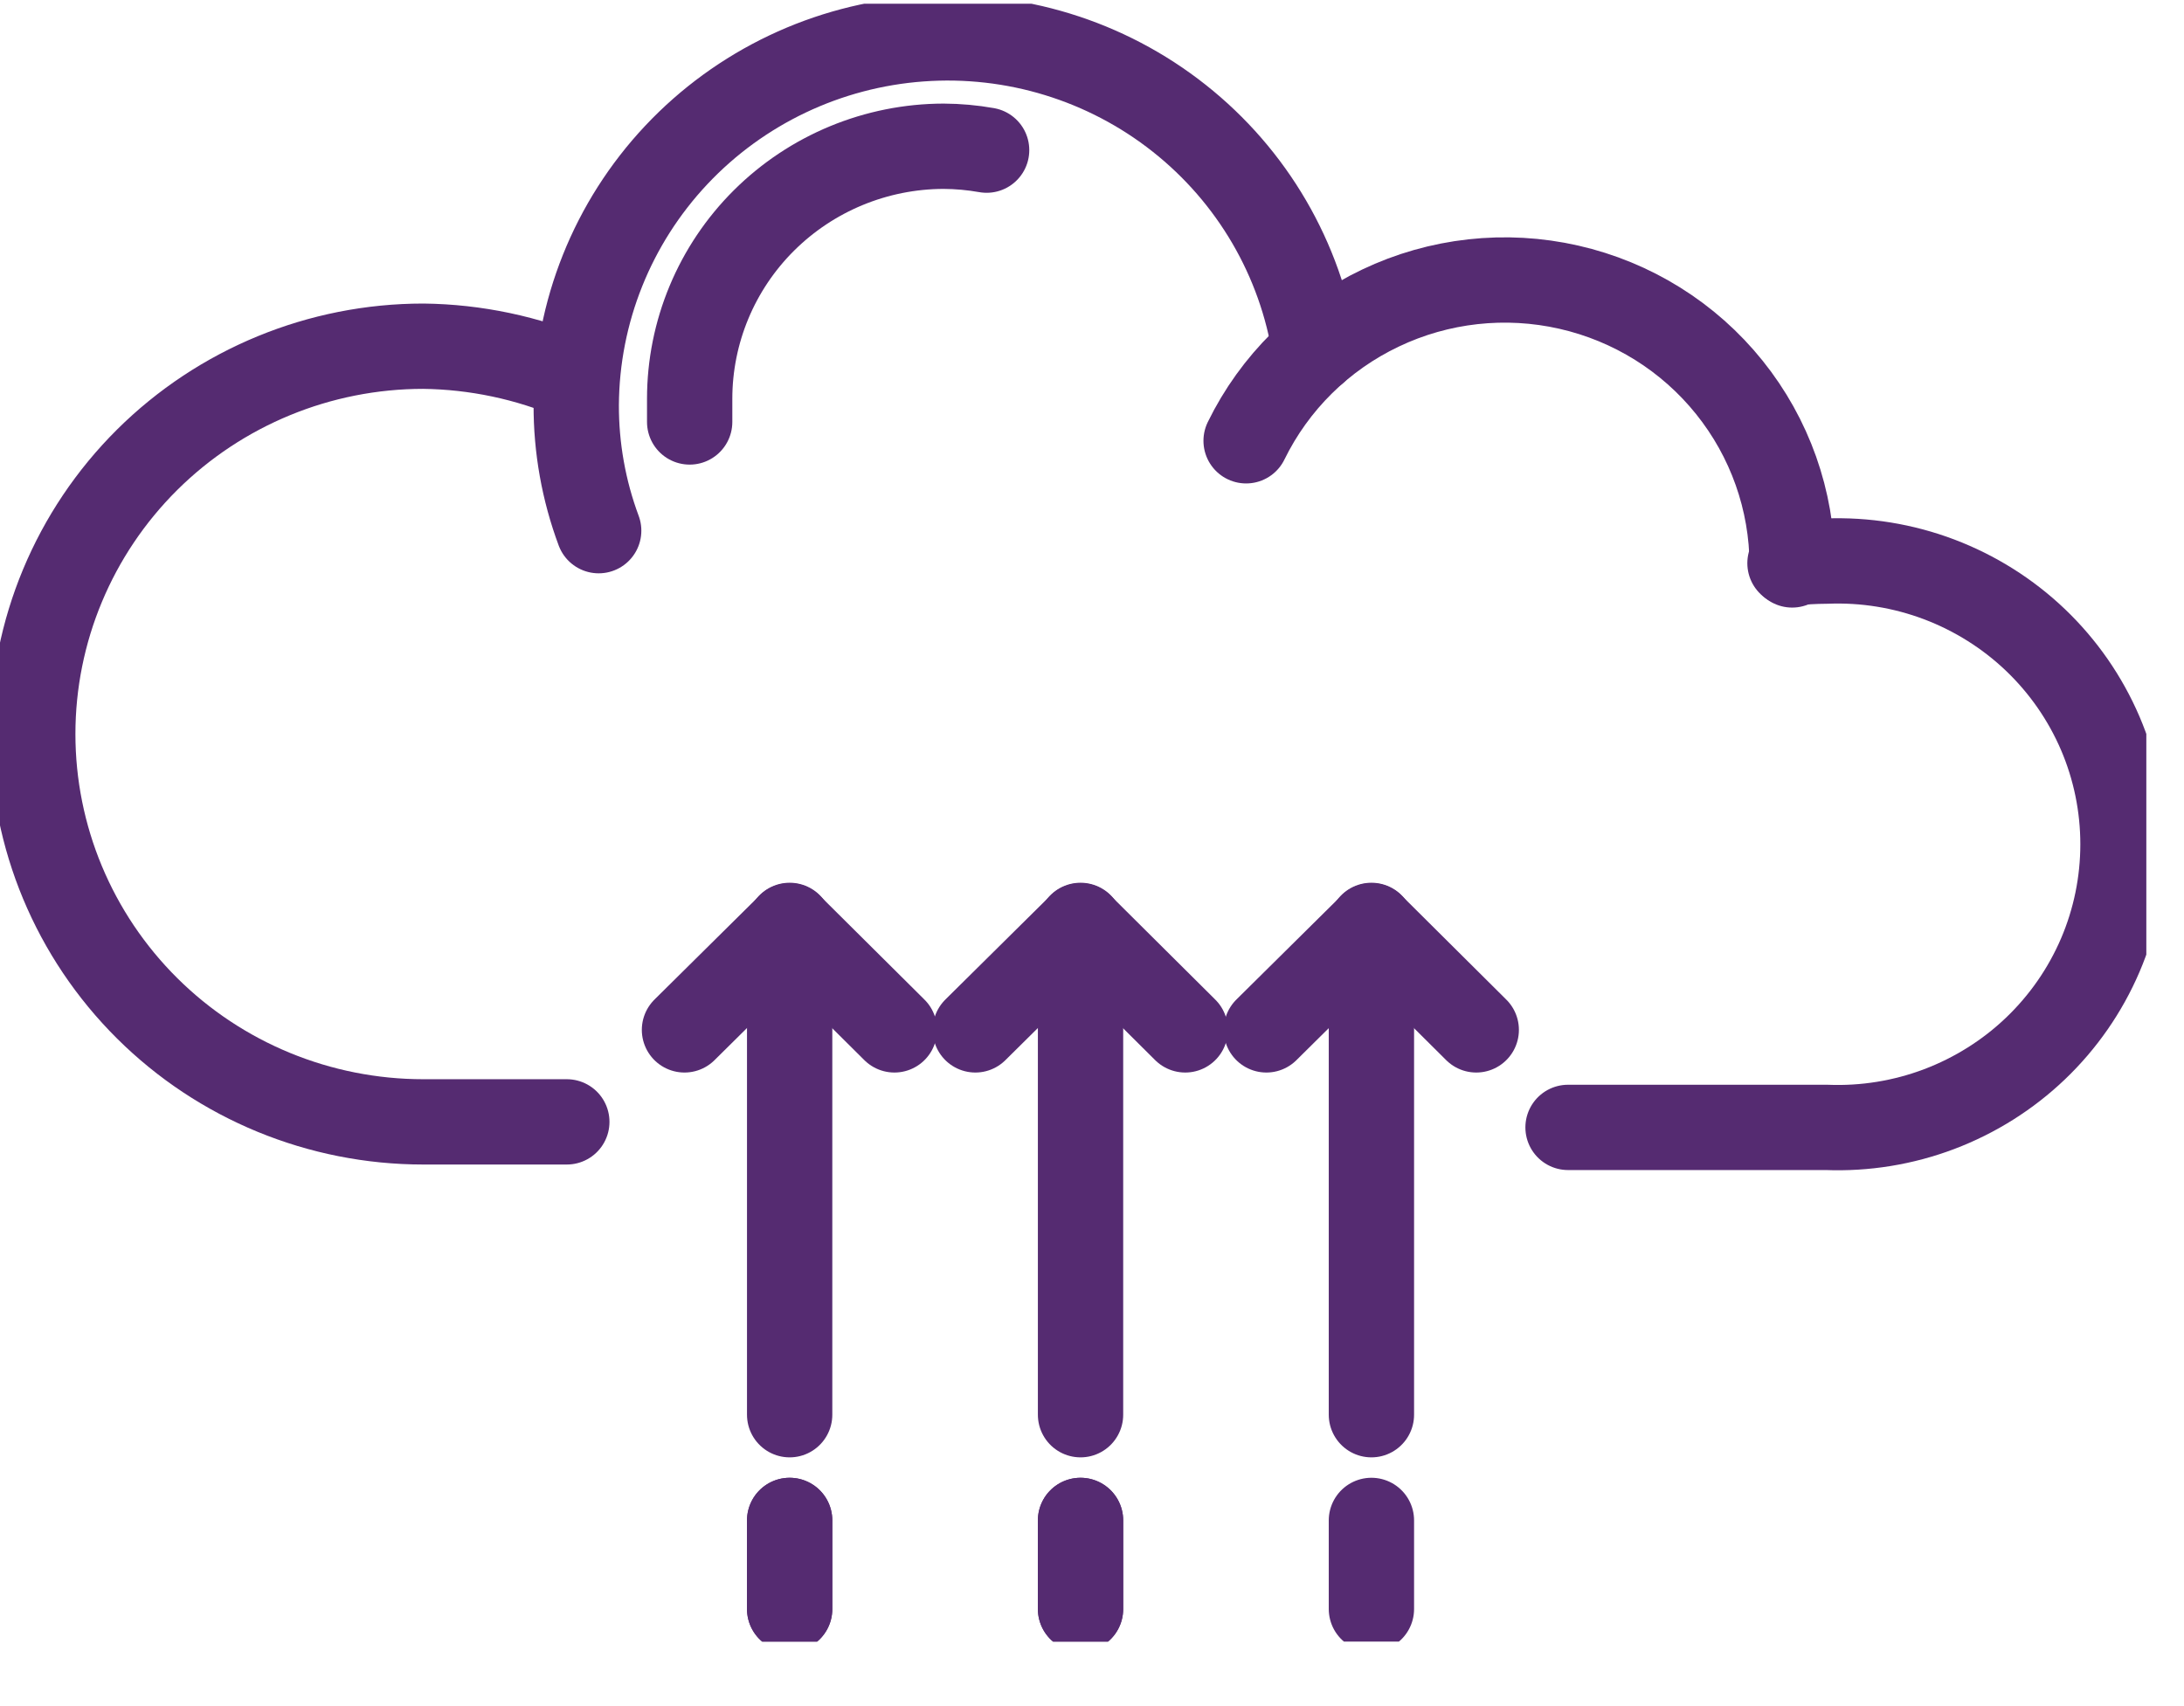 <svg width="32" height="25" viewBox="0 0 32 25" fill="none" xmlns="http://www.w3.org/2000/svg">
<g clip-path="url(#clip0_902_1694)">
<path d="M22.975 16.52H26.764C27.326 16.542 27.887 16.451 28.413 16.252C28.938 16.053 29.419 15.751 29.824 15.364C30.23 14.976 30.552 14.512 30.773 13.997C30.993 13.483 31.106 12.93 31.106 12.371C31.106 11.812 30.993 11.259 30.773 10.745C30.552 10.23 30.23 9.766 29.824 9.378C29.419 8.991 28.938 8.689 28.413 8.49C27.887 8.291 27.326 8.2 26.764 8.222C26.584 8.223 26.405 8.233 26.227 8.253" stroke="#552B71" stroke-width="1.25" stroke-linecap="round" stroke-linejoin="round"/>
<path d="M8.431 5.543C7.726 5.242 6.969 5.082 6.202 5.073C4.684 5.073 3.229 5.672 2.156 6.737C1.083 7.803 0.48 9.249 0.48 10.756C0.48 12.263 1.083 13.709 2.156 14.775C3.229 15.841 4.684 16.439 6.202 16.439H8.305" stroke="#552B71" stroke-width="1.25" stroke-linecap="round" stroke-linejoin="round"/>
<path d="M18.258 6.459C18.674 5.608 19.368 4.922 20.227 4.514C21.085 4.105 22.058 3.997 22.986 4.208C23.915 4.419 24.744 4.936 25.338 5.676C25.932 6.415 26.257 7.332 26.259 8.278" stroke="#552B71" stroke-width="1.25" stroke-linecap="round" stroke-linejoin="round"/>
<path d="M8.772 7.776C8.552 7.186 8.441 6.561 8.443 5.932C8.451 4.572 8.975 3.264 9.909 2.271C10.844 1.277 12.122 0.669 13.488 0.57C14.853 0.47 16.207 0.885 17.278 1.733C18.349 2.58 19.059 3.797 19.267 5.142" stroke="#552B71" stroke-width="1.25" stroke-linecap="round" stroke-linejoin="round"/>
<path d="M10.105 6.183C10.105 6.07 10.105 5.957 10.105 5.844C10.105 4.864 10.497 3.923 11.194 3.23C11.892 2.536 12.838 2.145 13.825 2.143C14.037 2.144 14.248 2.163 14.456 2.2" stroke="#552B71" stroke-width="1.25" stroke-linecap="round" stroke-linejoin="round"/>
<path d="M11.57 20.73V13.56" stroke="#552B71" stroke-width="1.25" stroke-linecap="round" stroke-linejoin="round"/>
<path d="M10.029 15.091L11.57 13.566L13.105 15.091" stroke="#552B71" stroke-width="1.25" stroke-linecap="round" stroke-linejoin="round"/>
<path d="M15.832 20.73V13.56" stroke="#552B71" stroke-width="1.25" stroke-linecap="round" stroke-linejoin="round"/>
<path d="M14.291 15.091L15.832 13.566L17.366 15.091" stroke="#552B71" stroke-width="1.25" stroke-linecap="round" stroke-linejoin="round"/>
<path d="M20.094 20.73V13.56" stroke="#552B71" stroke-width="1.25" stroke-linecap="round" stroke-linejoin="round"/>
<path d="M11.57 23.577V22.279" stroke="#552B71" stroke-width="1.25" stroke-linecap="round" stroke-linejoin="round"/>
<path d="M15.832 23.577V22.279" stroke="#552B71" stroke-width="1.25" stroke-linecap="round" stroke-linejoin="round"/>
<path d="M11.57 23.577V22.279" stroke="#552B71" stroke-width="1.25" stroke-linecap="round" stroke-linejoin="round"/>
<path d="M15.832 23.577V22.279" stroke="#552B71" stroke-width="1.25" stroke-linecap="round" stroke-linejoin="round"/>
<path d="M20.094 23.577V22.279" stroke="#552B71" stroke-width="1.25" stroke-linecap="round" stroke-linejoin="round"/>
<path d="M18.555 15.091L20.096 13.566L21.63 15.091" stroke="#552B71" stroke-width="1.25" stroke-linecap="round" stroke-linejoin="round"/>
</g>
<defs>
<clipPath id="clip0_902_1694">
<rect width="31.448" height="24" fill="white" transform="translate(0 0.055)"/>
</clipPath>
</defs>
</svg>
